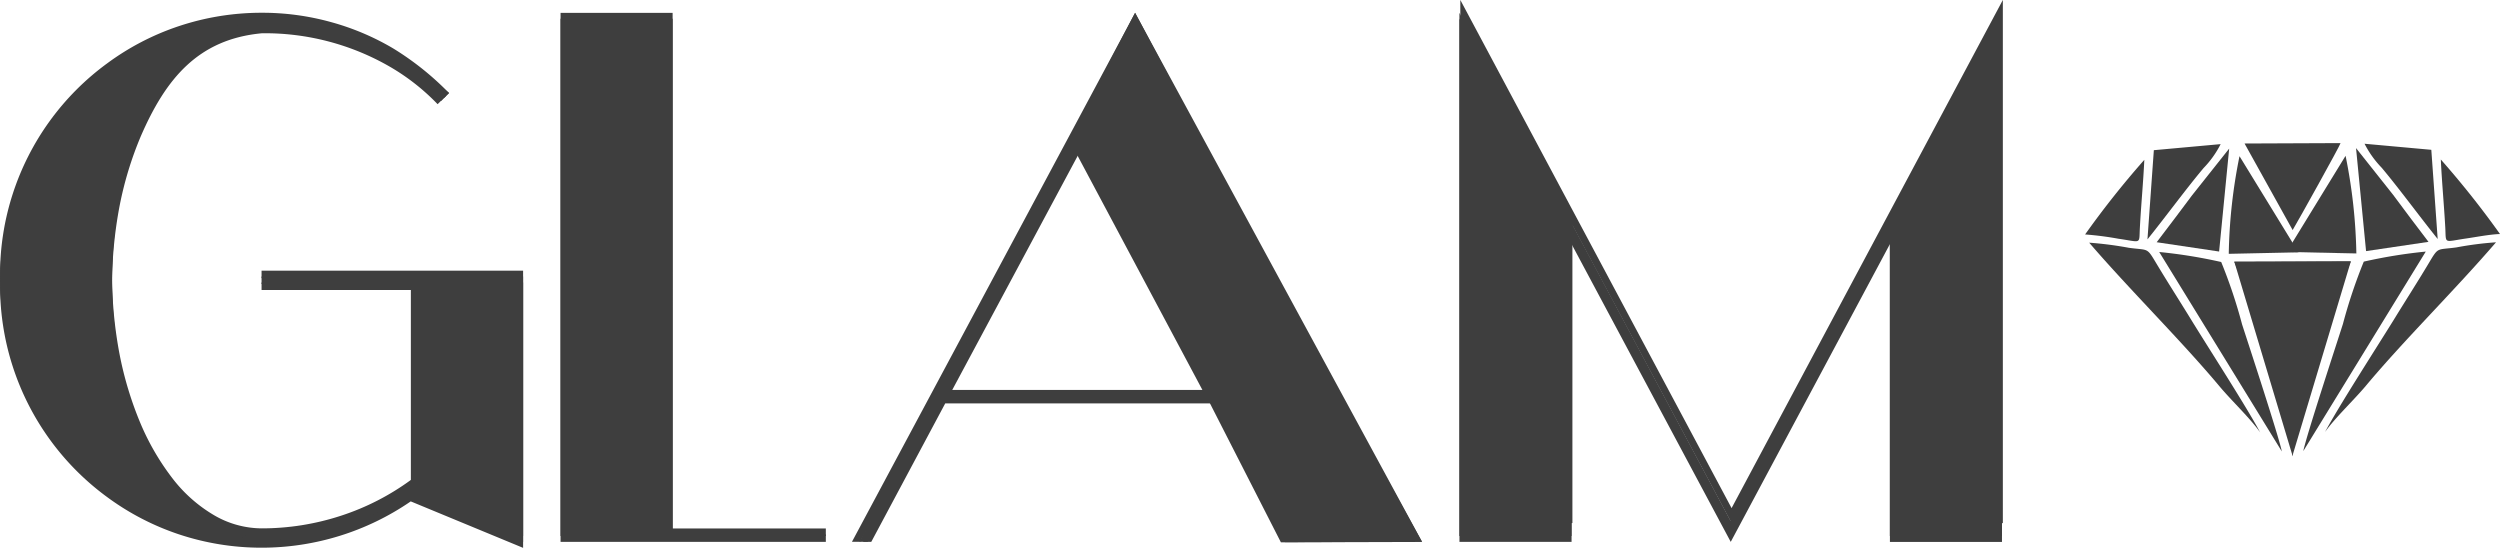 <svg xmlns="http://www.w3.org/2000/svg" width="112.124" height="24.571" viewBox="0 0 112.124 24.571"><defs><style>.a{fill:#3e3e3e;}</style></defs><path class="a" d="M155.354,169.463v-11.9H143.624v.335h6.7v9.049a11.073,11.073,0,0,1-3.113,1.6,11.354,11.354,0,0,1-3.591.577,4.274,4.274,0,0,1-2.111-.581,6.541,6.541,0,0,1-1.843-1.614,11.122,11.122,0,0,1-1.453-2.471,15.773,15.773,0,0,1-.954-3.128,19.193,19.193,0,0,1,0-7.206,15.816,15.816,0,0,1,.954-3.128,11.153,11.153,0,0,1,1.453-2.469,6.507,6.507,0,0,1,1.843-1.614,4.208,4.208,0,0,1,2.111-.581,11.242,11.242,0,0,1,3.033.409,11.383,11.383,0,0,1,2.726,1.15,11.163,11.163,0,0,1,2.294,1.8l.236-.24A11.579,11.579,0,0,0,143.624,146a11.74,11.74,0,0,0-3.7.6,11.563,11.563,0,0,0-3.216,1.67,11.719,11.719,0,0,0,0,18.924,11.563,11.563,0,0,0,3.216,1.67,11.738,11.738,0,0,0,3.7.6,11.83,11.83,0,0,0,6.7-2.079l5.026,2.079Zm1.677,0h11.9v-.335h-6.871V146h-5.026v23.461Zm25.886-23.044h0L170.6,169.463h.369l3.318-6.212h12.065l3.318,6.212h6l-12.756-23.044Zm-2.593,5.555h0l5.833,10.943h-11.7l5.864-10.943Zm36.331,4.133h0v13.357h5.026V146l-12.164,22.791L197.349,146v23.461h5.028V156.106l7.139,13.357Z" transform="translate(-131.893 -145.16)"/><path class="a" d="M155.354,169.338v-11.9H143.624v.335h6.7v9.049a11.128,11.128,0,0,1-3.113,1.6,11.412,11.412,0,0,1-3.591.575,4.273,4.273,0,0,1-2.111-.581,6.508,6.508,0,0,1-1.843-1.613,11.154,11.154,0,0,1-1.453-2.469,15.817,15.817,0,0,1-.954-3.128,19.193,19.193,0,0,1,0-7.206,15.773,15.773,0,0,1,.954-3.128,11.057,11.057,0,0,1,1.453-2.469,6.516,6.516,0,0,1,1.843-1.616,16.477,16.477,0,0,1,2.111-.316,11.232,11.232,0,0,1,3.033.409,10.792,10.792,0,0,1,2.726.885,12.686,12.686,0,0,1,2.433,1.923l.221-.213a12.916,12.916,0,0,0-2.5-2,11.361,11.361,0,0,0-2.793-1.184,11.542,11.542,0,0,0-3.124-.419,11.74,11.74,0,0,0-3.7.6,11.561,11.561,0,0,0-3.216,1.67,11.719,11.719,0,0,0,0,18.924,11.506,11.506,0,0,0,3.216,1.67,11.739,11.739,0,0,0,3.7.6,11.851,11.851,0,0,0,6.7-2.077l5.026,2.077Zm1.677,0h11.9V169h-6.871V145.877h-5.026v23.461ZM182.8,145.875h0L170.438,169.6h.369l3.484-6.477h12.065l3.166,6.492,6.151-.015L182.8,145.875Zm-2.479,5.974h0l5.833,10.943h-11.7l5.864-10.943Zm36.331,4.133h0v13.357h5.026V145.877l-12.164,22.791-12.167-22.791v23.461h5.028V155.982l7.139,13.357Z" transform="translate(-131.893 -145.3)"/><path class="a" d="M182.291,155.707v13.356h5.027V145.6l-12.166,22.791L162.986,145.6v23.461h5.027V155.707l7.139,13.356Z" transform="translate(-97.491 -145.602)"/><path class="a" d="M162.734,145.875l-12.7,23.724h.369l3.486-6.475h12.065l3.318,6.5,6.02-.017-12.556-23.729Zm-2.814,5.972h0l5.831,10.941h-11.7Z" transform="translate(-111.824 -145.3)"/><path class="a" d="M155.354,169.589v-11.9H143.624v.335h6.7v9.049a11.073,11.073,0,0,1-3.113,1.6,11.293,11.293,0,0,1-3.591.575,5.2,5.2,0,0,1-3.954-2.195,13.182,13.182,0,0,1-2.408-5.6,19.193,19.193,0,0,1,0-7.206,15.773,15.773,0,0,1,.954-3.128c1.116-2.566,2.563-4.343,5.43-4.609a11.206,11.206,0,0,1,5.736,1.5,9.744,9.744,0,0,1,2.142,1.681l.512-.506a10.7,10.7,0,0,0-2.5-1.466,11.281,11.281,0,0,0-2.793-1.184,11.46,11.46,0,0,0-3.124-.419,11.738,11.738,0,0,0-3.7.6,11.621,11.621,0,0,0-3.216,1.67,11.724,11.724,0,0,0,0,18.926,11.618,11.618,0,0,0,3.216,1.67,11.738,11.738,0,0,0,3.7.6,11.808,11.808,0,0,0,6.7-2.077Z" transform="translate(-131.893 -145.018)"/><path class="a" d="M179.466,151.185l2.463,6.085.143,2.625,2.621-8.727Z" transform="translate(-79.259 -139.445)"/><path class="a" d="M180.935,159.907l5.493-8.948a22.63,22.63,0,0,0-2.78.451,23.166,23.166,0,0,0-.937,2.8C182.412,155.147,181.055,159.279,180.935,159.907Z" transform="translate(-77.633 -139.676)"/><path class="a" d="M181.4,159.271c.444-.632,1.287-1.424,1.826-2.066,1.721-2.06,4.011-4.312,5.843-6.443a15.179,15.179,0,0,0-1.782.23c-.889.122-.788-.04-1.23.7-.514.861-1.055,1.7-1.576,2.551C183.68,155.536,181.993,158.153,181.4,159.271Z" transform="translate(-77.124 -139.895)"/><path class="a" d="M180.58,153.232l3.128.067a24.011,24.011,0,0,0-.484-4.379Z" transform="translate(-78.026 -141.932)"/><path class="a" d="M182.507,153.374l2.8-.415c-.579-.75-1.055-1.4-1.584-2.106l-1.666-2.1Z" transform="translate(-76.39 -142.112)"/><path class="a" d="M182.239,148.663a4.43,4.43,0,0,0,.765,1.072c.8.952,1.691,2.176,2.515,3.2l-.286-4Z" transform="translate(-76.19 -142.216)"/><path class="a" d="M186.517,152.343A41.035,41.035,0,0,0,183.863,149c.046,1.013.145,2.05.2,3.058.04.754-.091.632.958.482C185.487,152.472,186.045,152.36,186.517,152.343Z" transform="translate(-74.393 -141.847)"/><path class="a" d="M184.691,151.168l-2.463,6.119-.143,2.625-2.619-8.73Z" transform="translate(-79.258 -139.445)"/><path class="a" d="M183.365,159.914l-5.5-8.946a22.6,22.6,0,0,1,2.78.449,22.92,22.92,0,0,1,.937,2.8C181.886,155.153,183.242,159.286,183.365,159.914Z" transform="translate(-81.025 -139.666)"/><path class="a" d="M184.045,159.281c-.442-.632-1.287-1.426-1.824-2.068-1.723-2.06-4.011-4.312-5.845-6.443a16.124,16.124,0,0,1,1.782.23c.889.122.788-.04,1.23.7.516.861,1.057,1.7,1.578,2.551C181.762,155.546,183.449,158.16,184.045,159.281Z" transform="translate(-82.677 -139.886)"/><path class="a" d="M183.99,148.649c0,.072-1.9,3.488-2.149,3.9l-2.157-3.882Z" transform="translate(-79.017 -142.231)"/><path class="a" d="M182.477,153.24l-3.126.067a23.816,23.816,0,0,1,.482-4.379Z" transform="translate(-79.392 -141.923)"/><path class="a" d="M180.615,153.384l-2.8-.417c.579-.75,1.055-1.4,1.584-2.1l1.668-2.1Z" transform="translate(-81.089 -142.103)"/><path class="a" d="M180.9,148.671a4.39,4.39,0,0,1-.765,1.072c-.8.954-1.694,2.176-2.517,3.2l.286-4Z" transform="translate(-81.305 -142.207)"/><path class="a" d="M176.289,152.352a40.238,40.238,0,0,1,2.656-3.347c-.048,1.013-.147,2.049-.2,3.056-.04.754.091.632-.958.484A14.272,14.272,0,0,0,176.289,152.352Z" transform="translate(-82.773 -141.837)"/></svg>